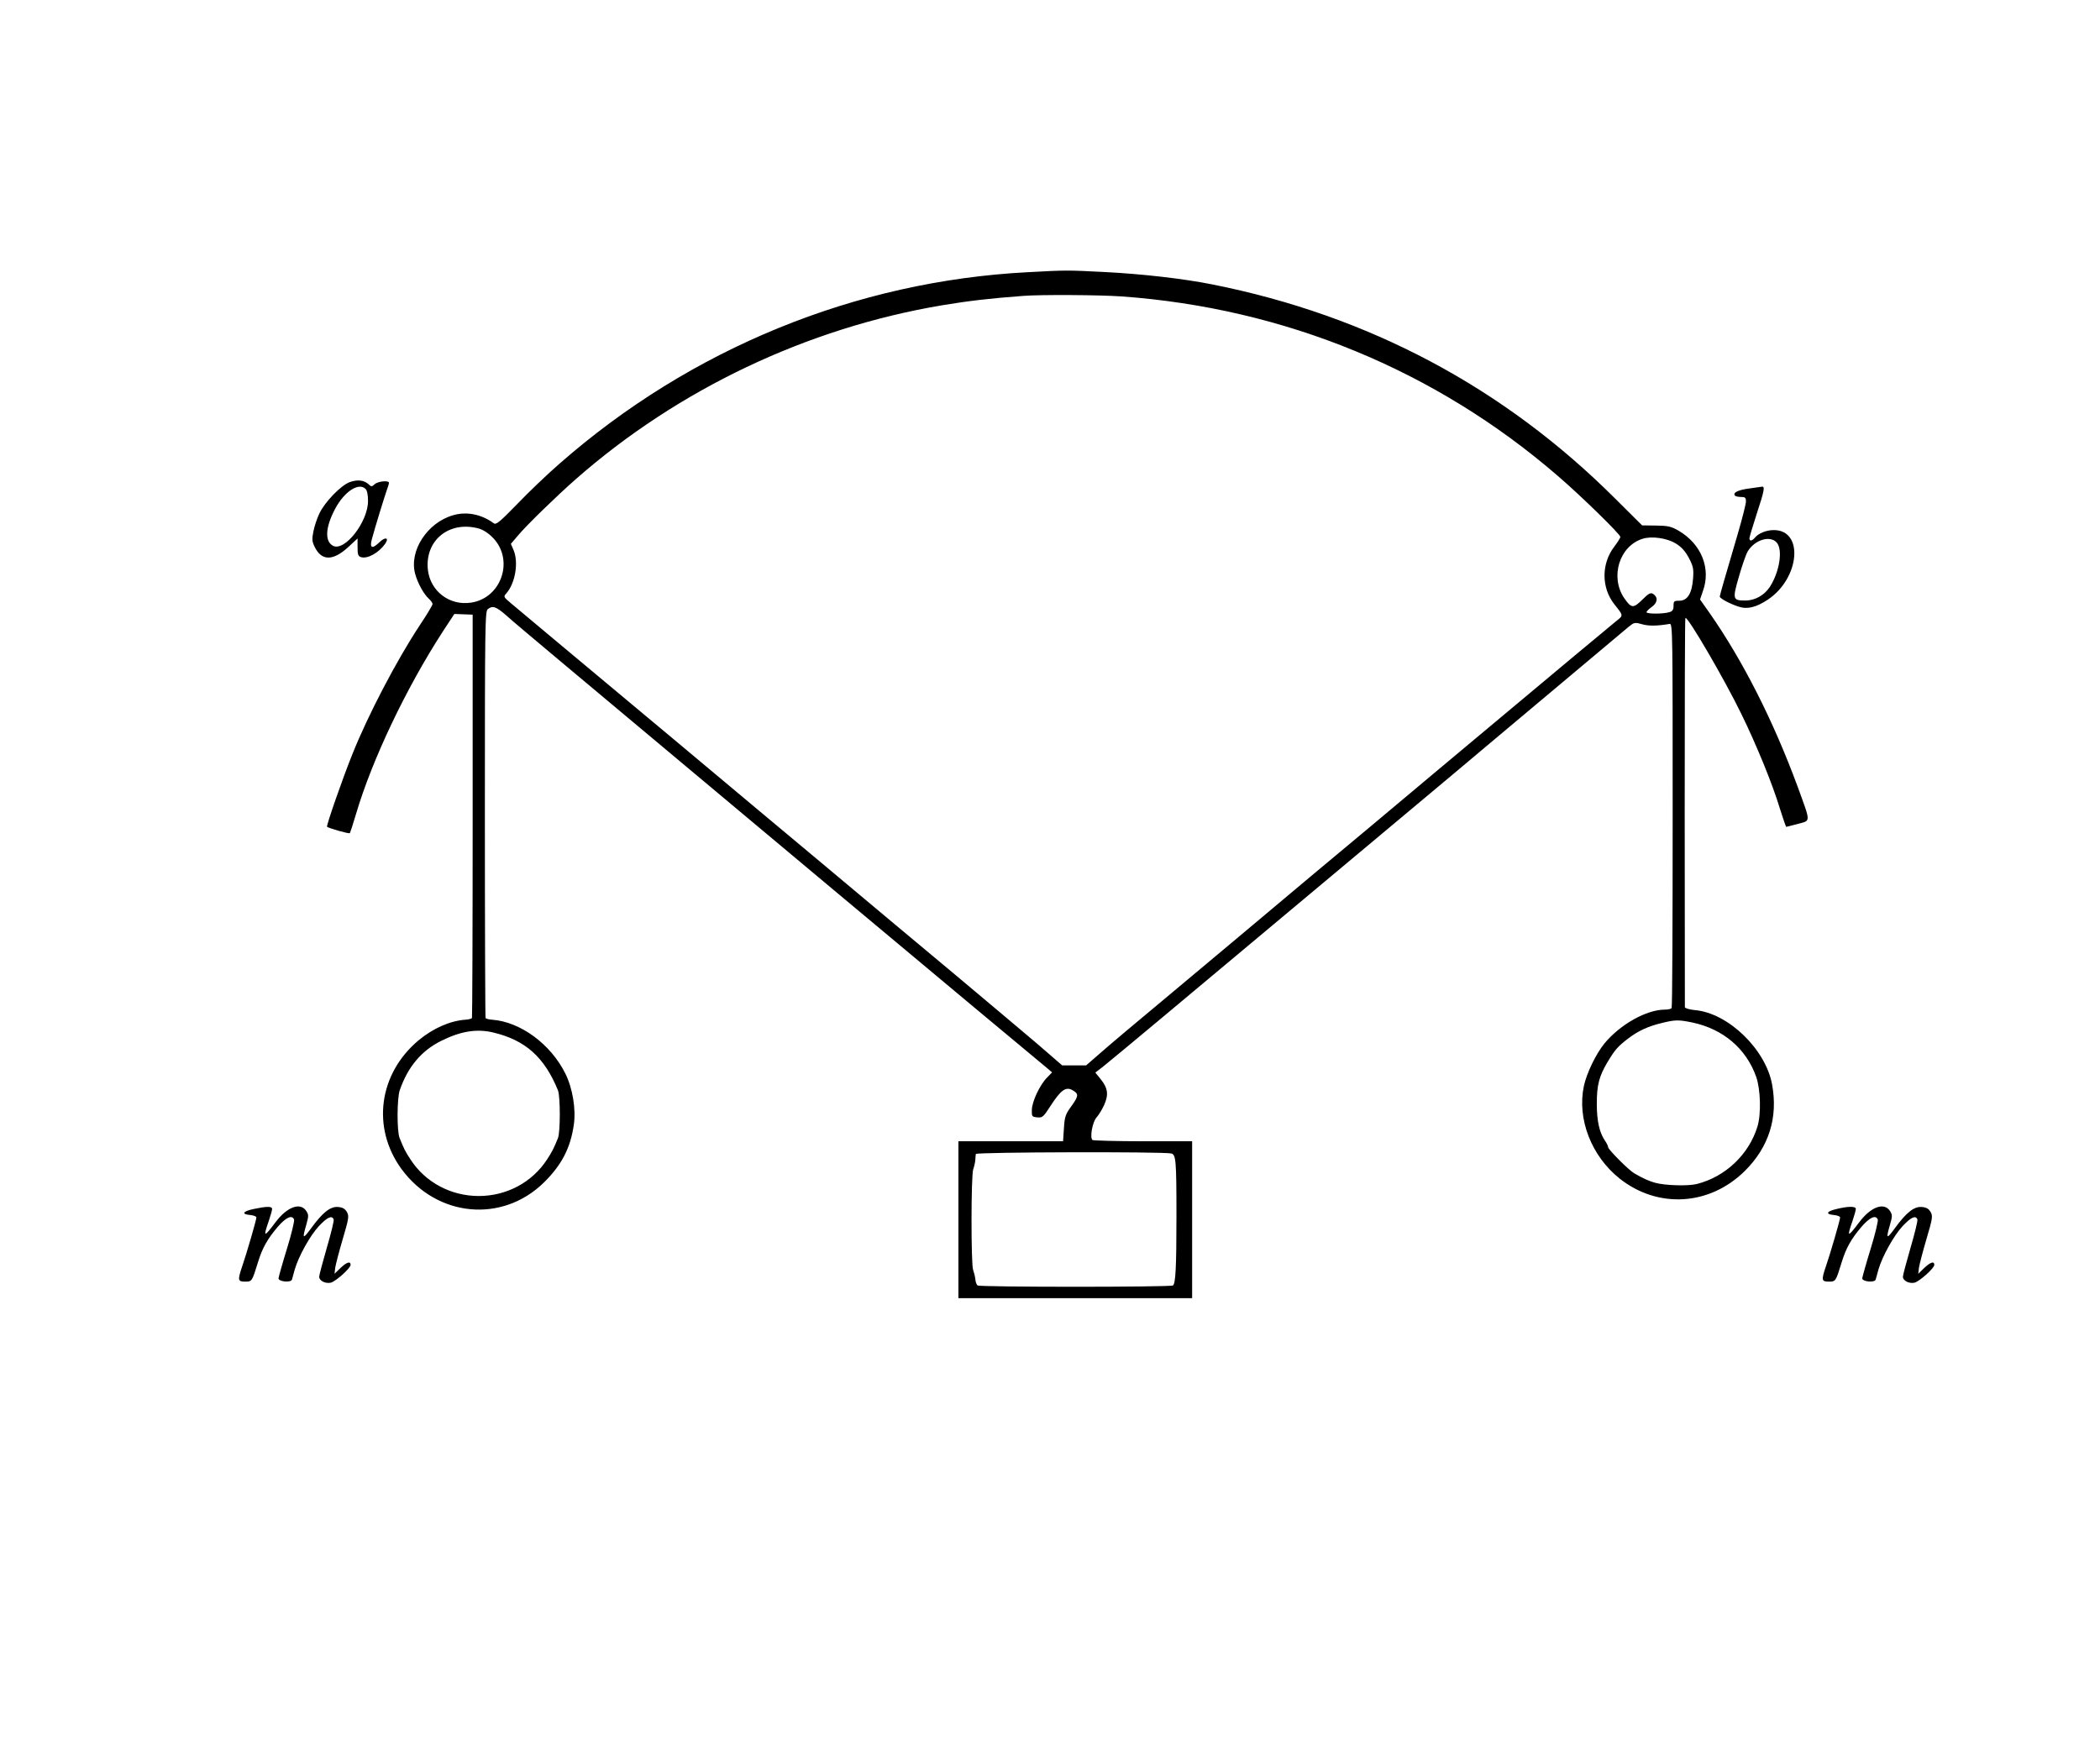 <?xml version="1.0" standalone="no"?>
<!DOCTYPE svg PUBLIC "-//W3C//DTD SVG 20010904//EN"
 "http://www.w3.org/TR/2001/REC-SVG-20010904/DTD/svg10.dtd">
<svg version="1.0" xmlns="http://www.w3.org/2000/svg"
 width="1204pt" height="998pt" viewBox="0 0 1204 998"
 preserveAspectRatio="xMidYMid meet">
<g transform="translate(0,998) scale(0.1,-0.1)"
fill="#000000" stroke="none">
<path d="M5893 8419 c-987 -51 -1933 -438 -2685 -1098 -68 -59 -177 -163 -242
-231 -101 -104 -122 -121 -135 -111 -71 52 -156 69 -234 46 -148 -43 -252
-204 -217 -335 14 -53 49 -117 79 -144 12 -11 21 -24 21 -30 0 -7 -34 -63 -76
-126 -131 -199 -293 -509 -382 -731 -59 -146 -151 -412 -147 -420 6 -8 125
-42 131 -37 2 3 18 51 35 109 92 312 288 723 497 1046 l67 102 53 -2 52 -2 0
-1153 c0 -635 -2 -1157 -4 -1160 -2 -4 -19 -9 -38 -10 -88 -6 -186 -50 -268
-118 -229 -192 -270 -501 -99 -737 203 -278 579 -314 819 -77 101 100 151 197
170 330 13 89 -7 210 -49 294 -84 169 -258 296 -419 308 -19 1 -35 6 -38 9 -2
4 -4 531 -4 1171 0 1087 1 1164 17 1175 28 21 46 15 103 -34 29 -27 171 -146
314 -266 144 -120 459 -384 701 -587 242 -202 629 -526 860 -720 231 -193 596
-498 810 -677 215 -179 403 -336 419 -349 l28 -24 -29 -30 c-42 -43 -86 -137
-87 -185 -1 -38 1 -40 31 -43 30 -3 35 2 77 67 57 88 86 110 123 90 39 -21 38
-34 -3 -91 -35 -48 -40 -61 -44 -128 l-5 -75 -300 0 -300 0 0 -450 0 -450 670
0 670 0 0 450 0 450 -280 0 c-154 0 -285 4 -291 7 -17 11 -1 105 24 131 11 12
31 44 43 71 26 59 21 96 -21 148 l-30 37 43 33 c23 18 177 146 341 283 434
363 1087 910 1421 1189 160 134 367 307 460 386 246 207 751 630 791 664 33
27 36 28 79 16 39 -11 86 -10 158 2 17 3 17 -49 17 -1095 0 -604 -2 -1103 -6
-1108 -3 -5 -20 -9 -38 -9 -106 0 -257 -85 -347 -194 -49 -60 -102 -170 -118
-244 -40 -189 43 -402 205 -531 220 -174 516 -156 718 44 138 137 191 306 156
496 -37 202 -252 409 -441 426 -33 3 -59 11 -59 17 0 6 0 510 -1 1119 0 610 1
1110 4 1113 12 12 224 -351 321 -551 87 -178 178 -400 221 -543 18 -57 34
-103 36 -104 2 0 32 8 67 17 75 21 75 3 -2 215 -139 377 -314 722 -504 994
l-55 78 16 47 c48 131 -8 270 -138 347 -44 25 -60 29 -130 30 l-80 1 -155 154
c-638 637 -1414 1050 -2310 1228 -165 33 -401 60 -617 71 -216 11 -219 11
-440 -1z m538 -139 c934 -67 1800 -424 2499 -1028 135 -116 360 -336 360 -351
0 -6 -16 -31 -35 -56 -75 -99 -74 -236 1 -331 53 -66 52 -63 9 -97 -41 -33
-253 -210 -994 -830 -244 -205 -572 -480 -730 -611 -157 -132 -353 -296 -436
-366 -82 -69 -276 -231 -430 -360 -154 -128 -318 -266 -364 -307 l-84 -73 -68
0 -69 0 -142 123 c-79 67 -289 244 -468 394 -179 149 -512 428 -741 620 -229
191 -618 517 -864 723 -247 206 -550 460 -674 563 -124 104 -246 206 -271 227
-43 36 -44 38 -28 56 52 58 72 177 43 248 l-16 37 40 47 c46 56 225 230 331
323 588 517 1328 868 2100 998 150 25 275 40 465 54 97 8 442 6 566 -3z
m-3686 -1331 c25 -7 56 -27 82 -54 122 -127 48 -345 -126 -371 -124 -19 -235
66 -248 190 -17 168 123 281 292 235z m6863 -86 c33 -20 54 -44 75 -83 25 -48
28 -63 24 -117 -6 -85 -32 -128 -78 -128 -31 0 -34 -3 -34 -29 0 -23 -6 -32
-25 -37 -38 -11 -130 -10 -130 0 0 5 14 19 31 31 33 24 36 55 7 74 -15 9 -26
3 -63 -34 -51 -50 -62 -49 -103 10 -82 121 -28 298 105 340 52 17 141 4 191
-27z m95 -2747 c176 -37 309 -150 366 -312 25 -72 29 -213 7 -285 -49 -159
-182 -287 -347 -329 -50 -13 -183 -9 -240 7 -36 10 -69 25 -119 54 -32 18
-150 137 -150 150 0 6 -8 23 -18 37 -32 47 -47 113 -47 212 0 107 13 158 62
240 42 70 58 88 116 133 62 47 117 72 202 92 70 17 91 17 168 1z m-6876 -57
c185 -44 294 -141 372 -332 14 -36 14 -238 0 -274 -24 -59 -34 -79 -63 -123
-85 -131 -232 -209 -391 -209 -159 0 -306 78 -391 209 -29 44 -39 63 -63 124
-16 39 -15 228 1 274 47 135 125 227 238 283 113 56 203 70 297 48z m3888
-694 c27 -6 30 -37 30 -360 0 -296 -5 -386 -20 -397 -13 -10 -1107 -10 -1120
0 -6 4 -12 20 -13 36 -2 17 -8 40 -13 54 -12 32 -12 544 1 577 5 14 11 39 12
55 1 17 2 31 3 32 2 11 1068 14 1120 3z"/>
<path d="M2005 7215 c-50 -18 -143 -114 -174 -180 -13 -27 -28 -72 -34 -102
-9 -44 -8 -58 6 -87 39 -83 104 -85 192 -5 l55 51 0 -50 c0 -42 3 -52 20 -57
36 -12 102 25 138 76 25 36 1 42 -33 9 -41 -40 -57 -34 -43 18 17 64 76 256
87 285 6 16 11 33 11 38 0 15 -62 10 -82 -8 -16 -15 -20 -15 -35 0 -27 24 -64
28 -108 12z m91 -39 c9 -9 14 -35 14 -69 0 -120 -134 -292 -201 -257 -48 26
-44 106 13 213 53 99 135 152 174 113z"/>
<path d="M10032 7179 c-64 -8 -97 -23 -86 -40 3 -5 18 -9 35 -9 25 0 29 -4 29
-26 0 -15 -21 -97 -46 -183 -73 -248 -104 -355 -104 -362 0 -11 60 -43 108
-58 50 -17 101 -4 169 41 182 123 206 398 33 398 -43 0 -88 -18 -109 -44 -16
-19 -31 -21 -31 -3 0 6 20 73 44 147 41 124 46 152 28 149 -4 -1 -36 -5 -70
-10z m154 -310 c37 -41 17 -168 -39 -255 -32 -48 -85 -78 -140 -78 -73 0 -75
7 -37 138 18 63 41 129 51 145 40 65 127 92 165 50z"/>
<path d="M1452 3046 c-61 -13 -69 -30 -17 -34 19 -2 35 -8 35 -14 0 -14 -57
-210 -81 -279 -27 -80 -26 -89 16 -89 40 0 40 1 74 111 25 82 55 135 115 205
47 54 81 68 92 40 3 -8 -15 -84 -41 -168 -26 -84 -47 -160 -48 -168 -3 -20 71
-28 77 -8 2 7 9 33 16 58 22 75 87 193 138 248 48 51 75 64 85 39 3 -7 -15
-80 -39 -162 -24 -83 -44 -158 -44 -167 0 -23 36 -41 67 -34 29 8 113 83 113
102 0 23 -22 16 -58 -18 l-34 -33 4 35 c3 19 22 93 43 164 35 118 37 132 24
155 -11 19 -24 27 -51 29 -44 4 -89 -32 -155 -123 -47 -64 -51 -61 -27 21 14
50 14 57 0 79 -34 52 -110 24 -176 -64 -67 -89 -72 -88 -40 4 11 32 20 64 20
72 0 16 -33 15 -108 -1z"/>
<path d="M10528 3046 c-57 -13 -63 -30 -13 -34 19 -2 35 -8 35 -14 0 -14 -57
-210 -81 -279 -27 -80 -26 -89 16 -89 40 0 40 1 74 111 25 82 55 135 115 205
47 54 81 68 92 40 3 -8 -15 -84 -41 -168 -26 -84 -47 -160 -48 -168 -3 -20 71
-28 77 -8 2 7 9 33 16 58 22 75 87 193 138 248 48 51 75 64 85 39 3 -7 -15
-80 -39 -162 -24 -83 -44 -158 -44 -167 0 -23 36 -41 67 -34 29 8 113 83 113
102 0 23 -22 16 -58 -18 l-34 -33 4 35 c3 19 22 93 43 164 35 118 37 132 24
155 -11 19 -24 27 -51 29 -44 4 -89 -32 -155 -123 -47 -64 -51 -61 -27 21 14
50 14 57 0 79 -34 52 -110 24 -176 -64 -67 -89 -72 -88 -40 4 11 32 20 64 20
72 0 16 -44 16 -112 -1z"/>
</g>
</svg>

